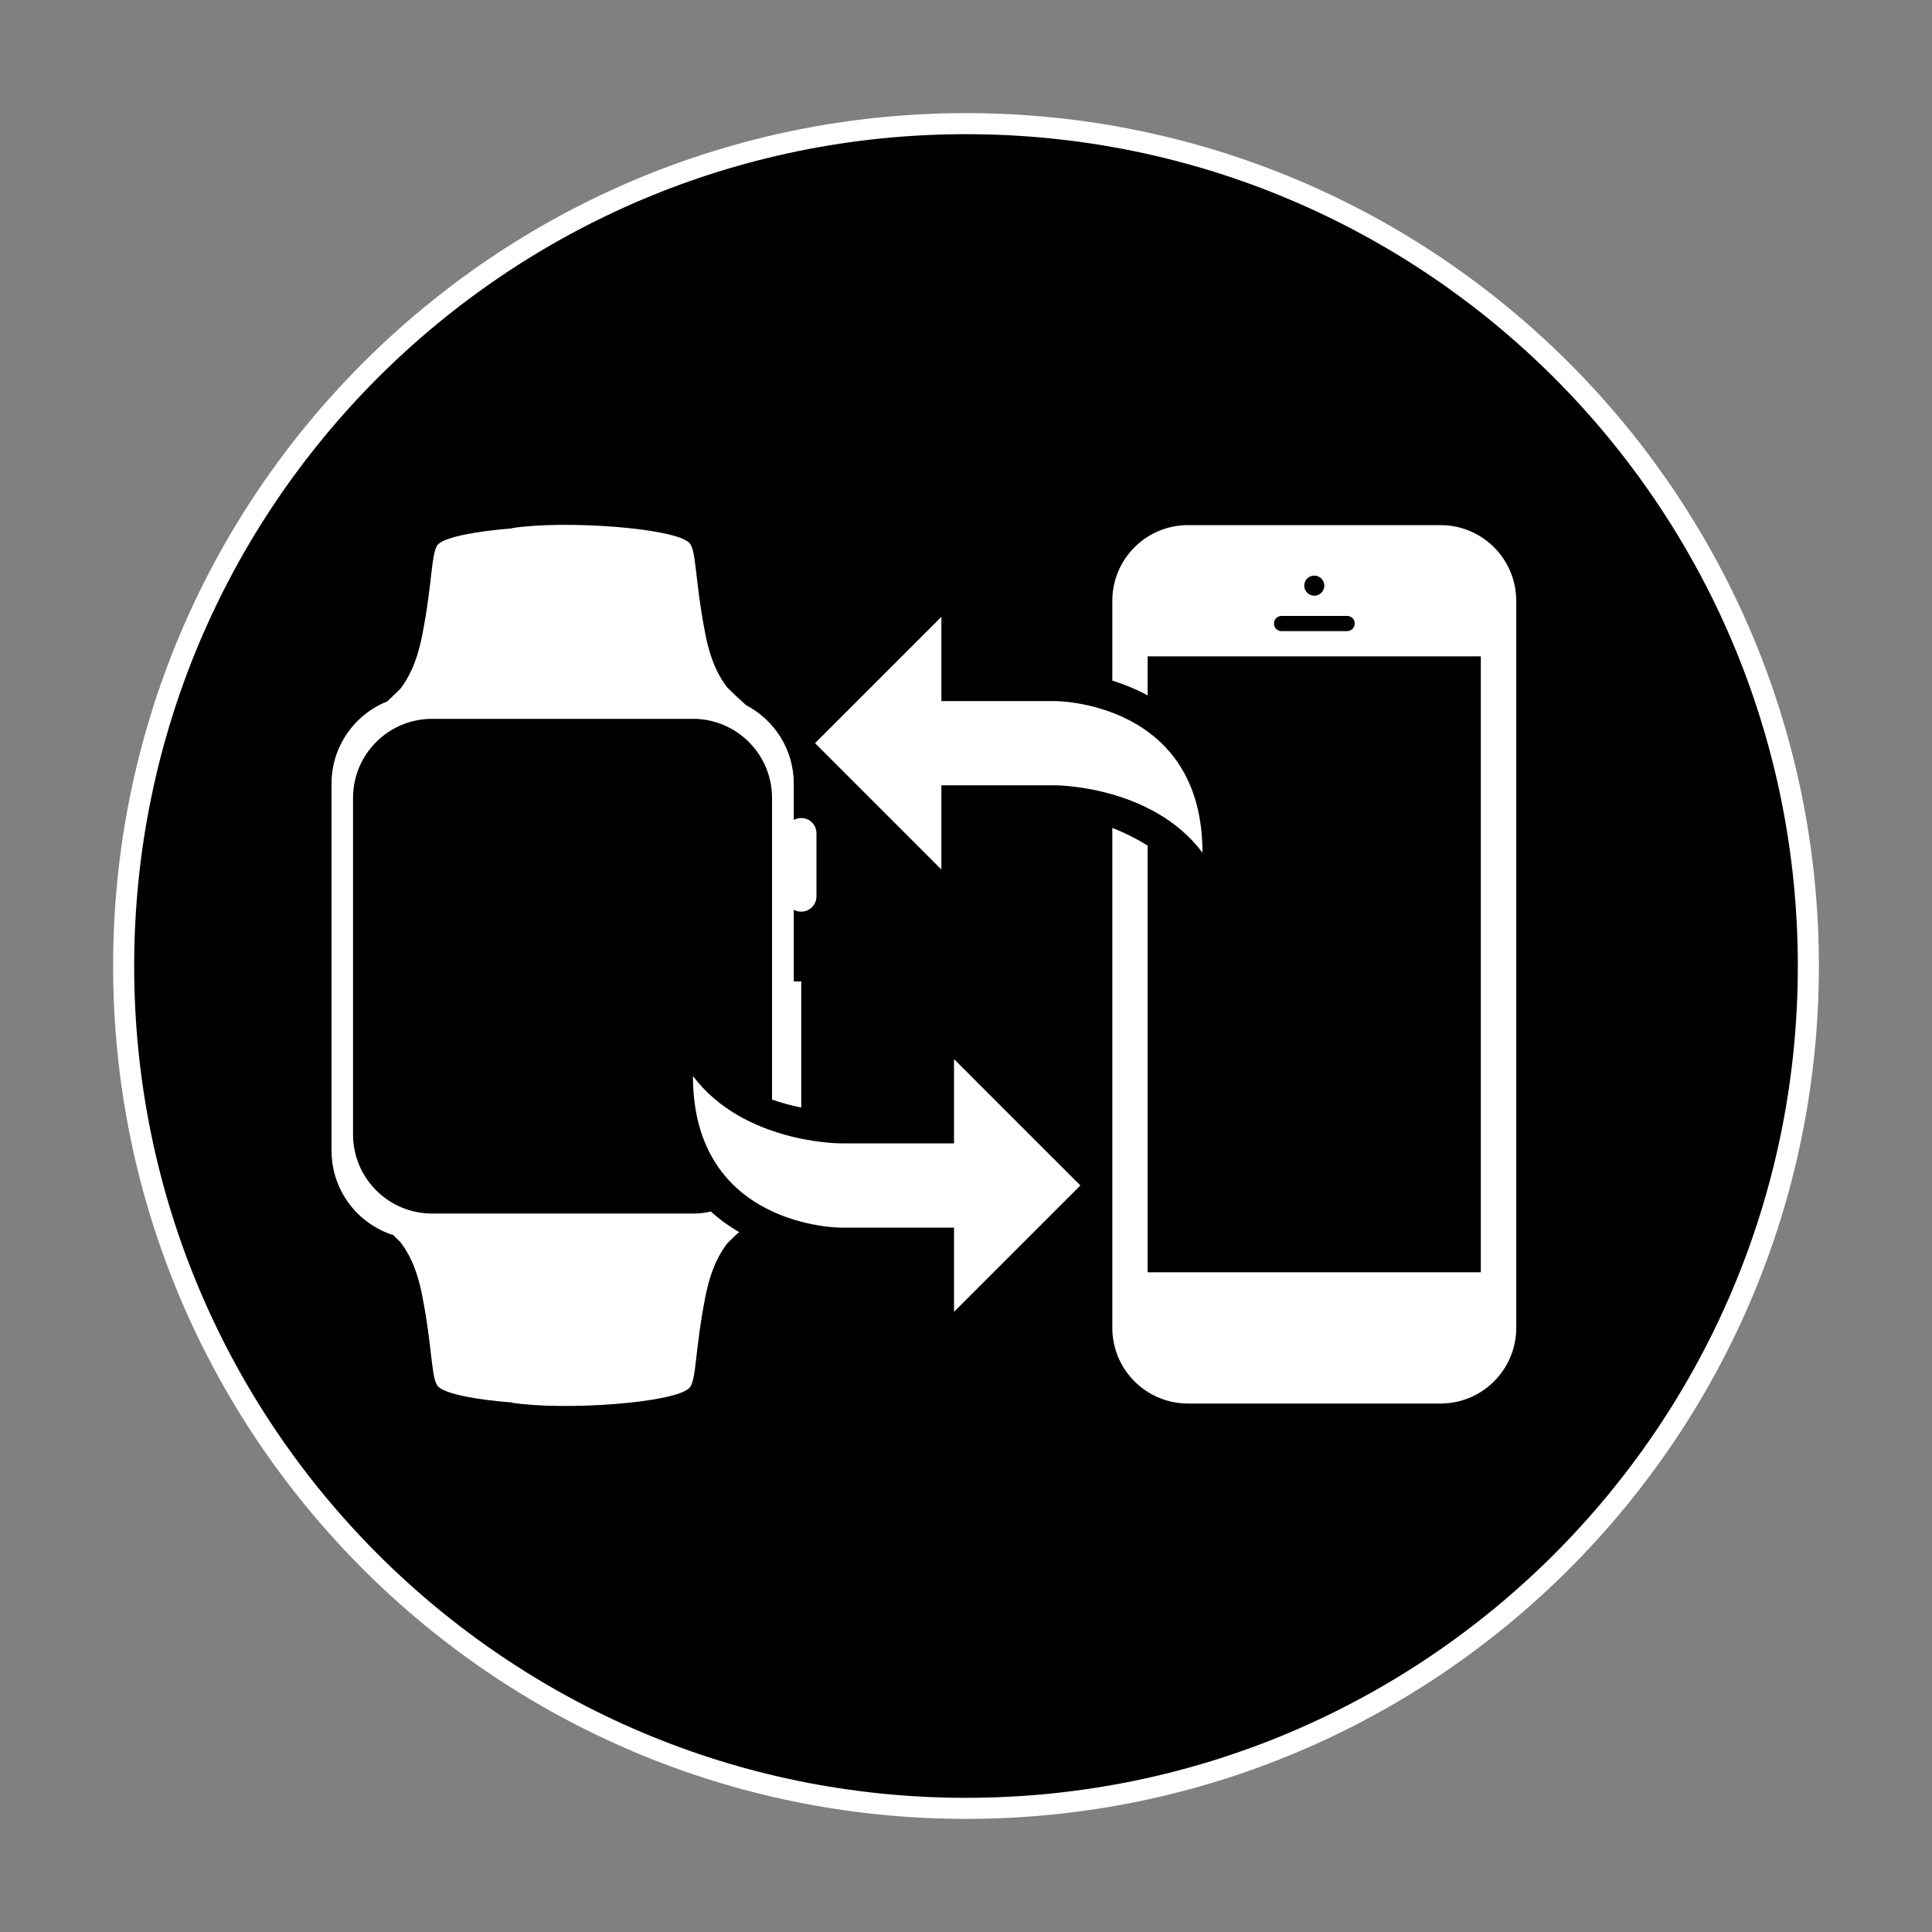 <?xml version="1.0" encoding="utf-8"?>
<!-- Generator: Adobe Illustrator 18.1.0, SVG Export Plug-In . SVG Version: 6.00 Build 0)  -->
<!DOCTYPE svg PUBLIC "-//W3C//DTD SVG 1.1//EN" "http://www.w3.org/Graphics/SVG/1.1/DTD/svg11.dtd">
<svg version="1.1" id="Laag_1" xmlns:sketch="http://www.bohemiancoding.com/sketch/ns"
	 xmlns="http://www.w3.org/2000/svg" xmlns:xlink="http://www.w3.org/1999/xlink" x="0px" y="0px"
	 viewBox="-4194.9 5150.6 1500 1500" enable-background="new -4194.9 5150.6 1500 1500" xml:space="preserve">
<rect x="-4194.9" y="5150.6" width="1500" height="1500" fill="#808080" stroke="none"/>
<g>
	<path id="Icon-Frame_26_" sketch:type="MSShapeGroup" stroke="#FFFFFF" stroke-width="16.35" stroke-miterlimit="10" d="
		M-3444.9,5246.6L-3444.9,5246.6c361.2,0,654,292.8,654,654v0c0,361.2-292.8,654-654,654h0c-361.2,0-654-292.8-654-654v0
		C-4098.9,5539.4-3806.1,5246.6-3444.9,5246.6z"/>
	<path fill="#FFFFFF" d="M-3375.7,5694.9h-88.3v-65.4l-98.1,98.1l98.1,98.1v-65.4h88.3c0,0,75.2,0,114.4,52.3
		C-3261.3,5694.9-3375.7,5694.9-3375.7,5694.9z"/>
	<path fill="#FFFFFF" d="M-3356.1,6071l-98.1-98.1v65.4h-88.3c0,0-75.2,0-114.4-52.3c0,117.7,114.4,117.7,114.4,117.7h88.3v65.4
		L-3356.1,6071z"/>
	<g>
		<circle fill="none" cx="-3174.5" cy="5605.3" r="7.8"/>
		<path fill="none" d="M-3237.9,5884.4c-15.1-33.8-37.9-59.8-66-77.3v331.3h258.7v-478.2h-258.7v30.3
			C-3242.7,5723.9-3226.7,5793.3-3237.9,5884.4z"/>
		<path fill="none" d="M-3149,5628.8h-50.9c-3.3,0-5.9,2.6-5.9,5.9c0,3.2,2.6,5.9,5.9,5.9h50.9c3.3,0,5.9-2.6,5.9-5.9
			C-3143.1,5631.4-3145.7,5628.8-3149,5628.8z"/>
		<path fill="#FFFFFF" d="M-3076.5,5558.3h-196c-32.5,0-58.8,26.3-58.8,58.8v61.9c10,3.2,19.2,7,27.4,11.5v-30.3h258.7v478.2h-258.7
			v-331.3c-8.7-5.4-17.8-10-27.4-13.7v388.1c0,32.5,26.3,58.8,58.8,58.8h196c32.5,0,58.8-26.3,58.8-58.8v-564.4
			C-3017.7,5584.6-3044,5558.3-3076.5,5558.3z M-3174.5,5597.5c4.3,0,7.8,3.5,7.8,7.8c0,4.3-3.5,7.8-7.8,7.8c-4.3,0-7.8-3.5-7.8-7.8
			C-3182.3,5601-3178.8,5597.5-3174.5,5597.5z M-3149,5640.6h-50.9c-3.3,0-5.9-2.6-5.9-5.9c0-3.3,2.6-5.9,5.9-5.9h50.9
			c3.3,0,5.9,2.6,5.9,5.9C-3143.1,5638-3145.8,5640.6-3149,5640.6z"/>
	</g>
	<g>
		<path fill="none" d="M-3656.9,5708.8h-202.5c-33.9,0-61.4,27.5-61.4,61.4v261.3c0,33.9,27.5,61.4,61.4,61.4h202.5
			c4.8,0,9.4-0.6,13.8-1.6c-41.3-37.6-52.2-99.7-42.8-178.3c17.1,42.3,43.7,75.1,90.3,91.4v-234.2
			C-3595.6,5736.2-3623,5708.8-3656.9,5708.8z"/>
		<path fill="#FFFFFF" d="M-3656.9,6092.8h-202.5c-33.9,0-61.4-27.5-61.4-61.4v-261.3c0-33.9,27.5-61.4,61.4-61.4h202.5
			c33.9,0,61.4,27.5,61.4,61.4v234.2c7.1,2.5,14.6,4.6,22.7,6.2v-97.9h-5.8v-55.7c1.7,1,3.7,1.5,5.8,1.5c6.5,0,11.8-5.3,11.8-11.8
			v-49.1c0-6.5-5.3-11.8-11.8-11.8c-2.1,0-4.1,0.6-5.8,1.5v-28.1c0-26.5-15-49.5-37-61c-4.6-4.1-9.4-8.5-14.7-13.8
			c-5.4-7.1-12.5-18.4-17-41.6c-8.3-42.3-6.8-65.1-12.5-70.7c-11.9-11.7-97.5-17.6-137.4-11.4l0,0.2c-27.5,2.2-51.5,6.6-57.4,12.3
			c-5.7,5.6-4.2,28.4-12.5,70.7c-4.6,23.2-11.6,34.5-17,41.6c-3.6,3.6-7,6.8-10.2,9.8c-25.3,10.1-43.2,34.9-43.2,63.8V6044
			c0,30.7,20.1,56.7,47.9,65.5c1.8,1.7,3.6,3.5,5.5,5.4c5.4,7.1,12.5,18.4,17,41.6c8.3,42.3,6.8,65.1,12.5,70.7
			c5.9,5.8,29.9,10.2,57.4,12.3l0,0.2c39.9,6.2,125.5,0.3,137.4-11.4c5.7-5.6,4.2-28.4,12.5-70.7c4.6-23.2,11.6-34.5,17-41.6
			c3-3,5.8-5.7,8.6-8.3c0.3-0.1,0.6-0.3,0.9-0.4c-8.2-4.7-15.6-10.1-22.2-16.1C-3647.5,6092.3-3652.1,6092.8-3656.9,6092.8z"/>
	</g>
</g>
</svg>
